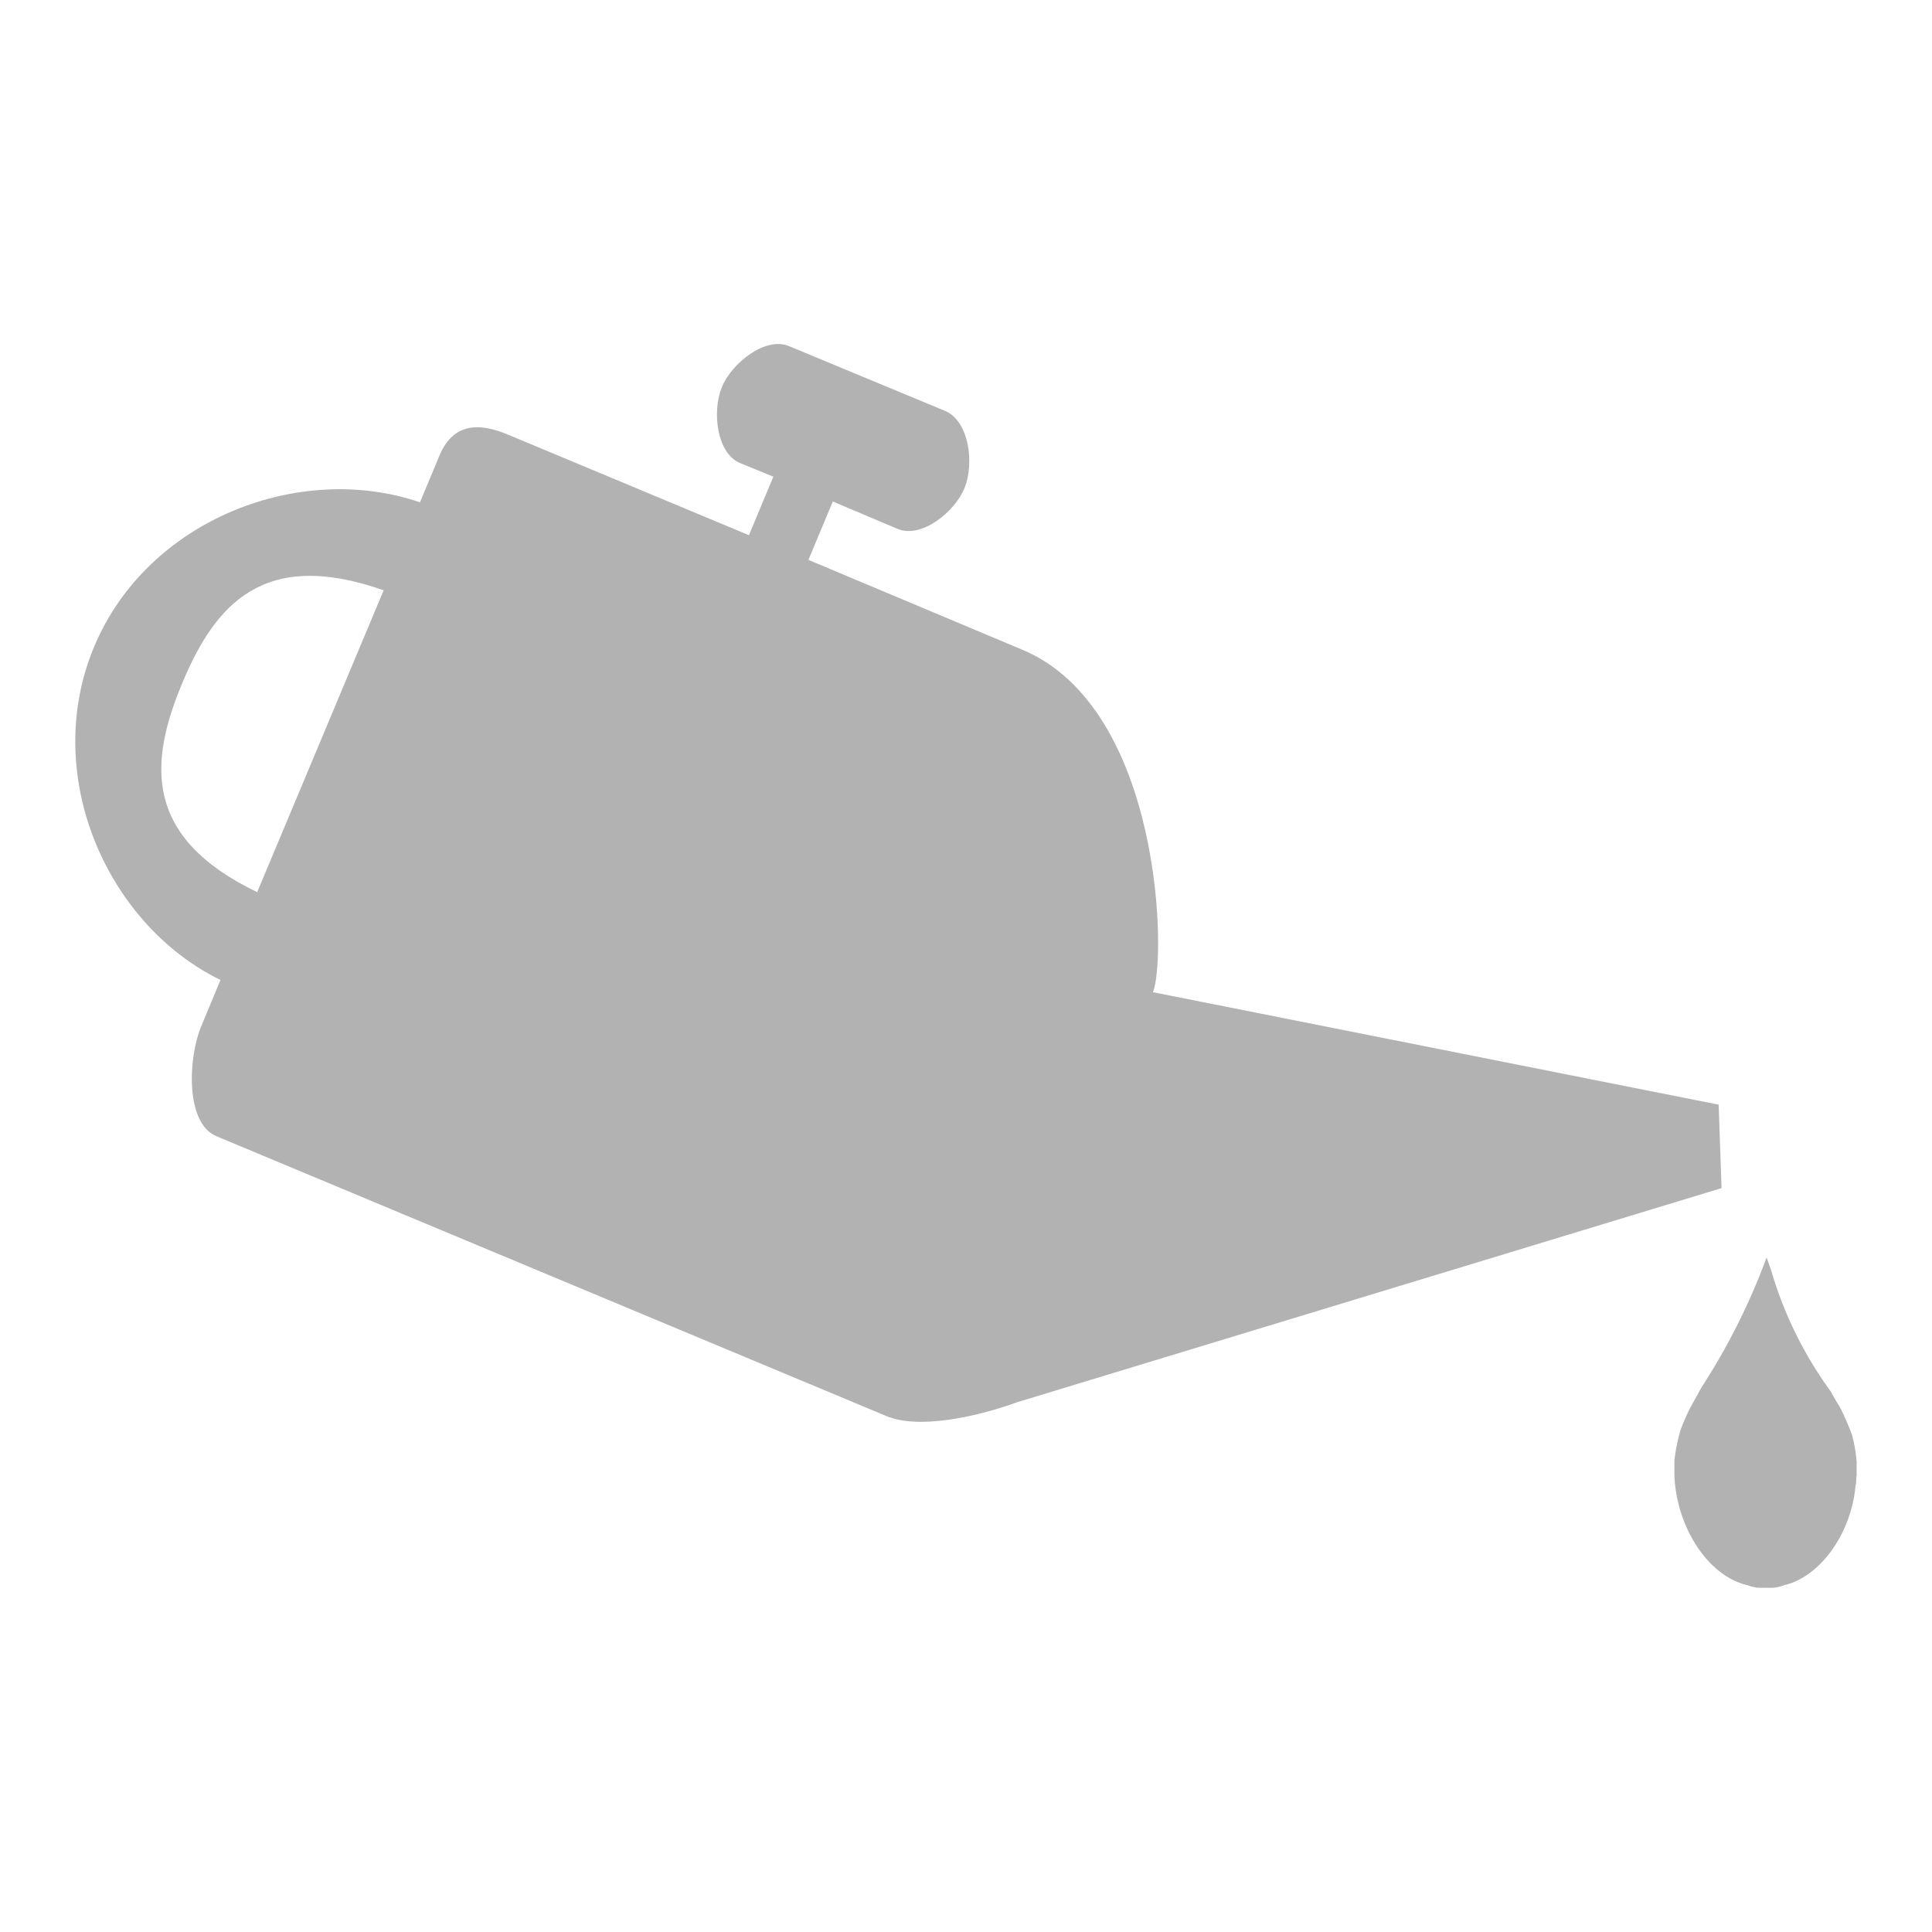 <svg xmlns="http://www.w3.org/2000/svg" viewBox="0 0 141 141"><title>Icon-Menu-Grid-Maintenance</title><path d="M125.43,80.62,84.14,72.41c1-2.3.72-20.73-9.55-25L59,40.86l1.78-4.26,4.73,2c1.72.73,4.18-1.23,4.89-3S70.74,30.76,69,30L57.58,25.26c-1.72-.72-4.18,1.24-4.9,3S52.3,33.07,54,33.79l2.44,1-1.78,4.27L37.17,31.76c-2.3-1-4.12-.82-5.09,1.47l-1.43,3.43c-8.74-3-19.88,1.22-23.78,10.54s.9,20.25,9.22,24.32l-1.37,3.3c-1,2.3-1.22,7.15,1.07,8.1l48.86,20.41c2.3,1,6.52.12,9.6-1l51.39-15.62ZM18.77,65.11c-8.32-4-7.89-9.45-5.48-15.23S19.24,40,28,43.08Z" style="fill:#b2b2b2"/><path d="M135.5,106.66v1.07c-.06.2,0,.47-.08.68-.3,3.49-2.57,6.67-5.21,7.28a2.83,2.83,0,0,1-.85.19h-1a3.26,3.26,0,0,1-.86-.2c-2.84-.65-5.16-4.25-5.3-8v-1.1a13.48,13.48,0,0,1,.44-2.19,16.2,16.2,0,0,1,.71-1.64l.83-1.5a47.75,47.75,0,0,0,4.75-9.48l.33.94a28.62,28.62,0,0,0,4.37,8.87c.19.36.39.71.62,1.06a18.65,18.65,0,0,1,.91,2.08A11,11,0,0,1,135.5,106.66Z" style="fill:#b2b2b2"/></svg>
